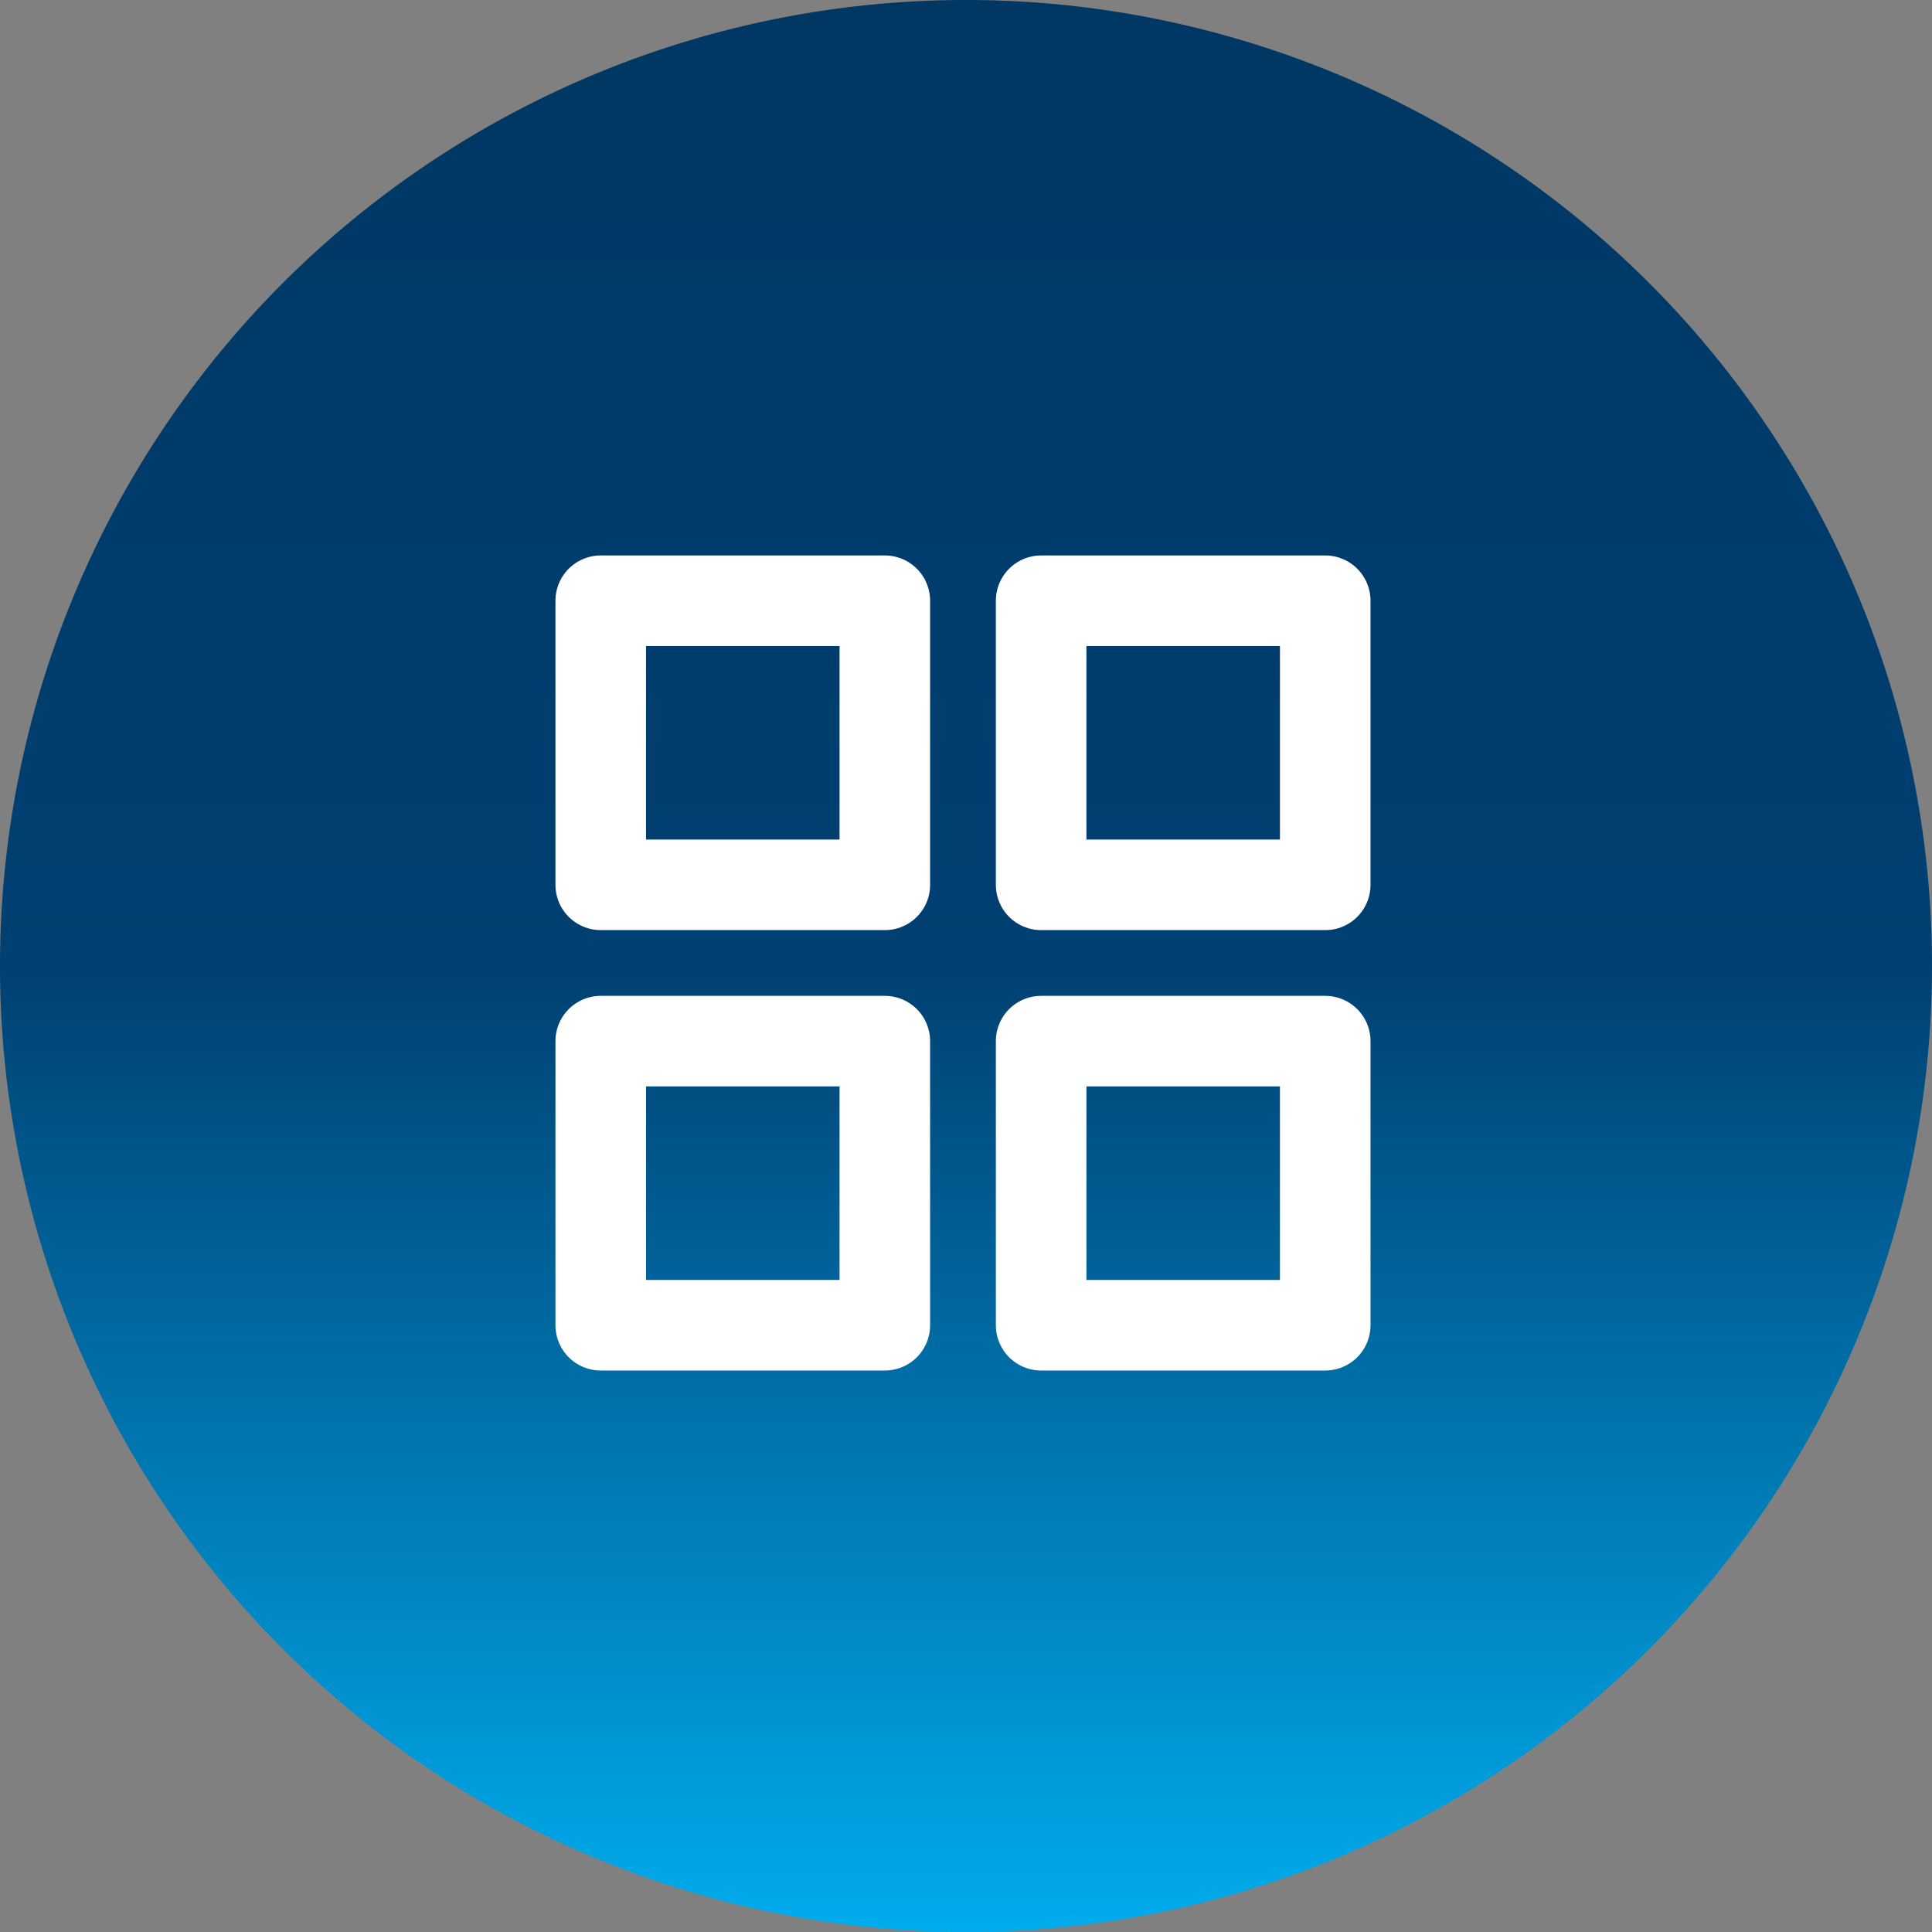 <svg id="Component_21_1" data-name="Component 21 – 1" xmlns="http://www.w3.org/2000/svg" xmlns:xlink="http://www.w3.org/1999/xlink" width="64" height="64" viewBox="0 0 64 64">
  <rect x="0" y="0" width="64" height="64" fill="#808080" stroke="none"/>
  <defs>
    <linearGradient id="linear-gradient" x1="0.5" x2="0.5" y2="1" gradientUnits="objectBoundingBox">
      <stop offset="0" stop-color="#003763"/>
      <stop offset="0.5" stop-color="#004072"/>
      <stop offset="1" stop-color="#00adee"/>
    </linearGradient>
  </defs>
  <path id="Path_31348" data-name="Path 31348" d="M32,0A32,32,0,1,1,0,32,32,32,0,0,1,32,0Z" fill="url(#linear-gradient)"/>
  <g id="Icon_feather-grid" data-name="Icon feather-grid" transform="translate(16.9 16.9)">
    <path id="Path_31404" data-name="Path 31404" d="M3,3h9.411v9.411H3Z" fill="none" stroke="#fff" stroke-linecap="round" stroke-linejoin="round" stroke-width="3"/>
    <path id="Path_31405" data-name="Path 31405" d="M14,3h9.411v9.411H14Z" transform="translate(3.589)" fill="none" stroke="#fff" stroke-linecap="round" stroke-linejoin="round" stroke-width="3"/>
    <path id="Path_31406" data-name="Path 31406" d="M14,14h9.411v9.411H14Z" transform="translate(3.589 3.589)" fill="none" stroke="#fff" stroke-linecap="round" stroke-linejoin="round" stroke-width="3"/>
    <path id="Path_31407" data-name="Path 31407" d="M3,14h9.411v9.411H3Z" transform="translate(0 3.589)" fill="none" stroke="#fff" stroke-linecap="round" stroke-linejoin="round" stroke-width="3"/>
  </g>
</svg>
